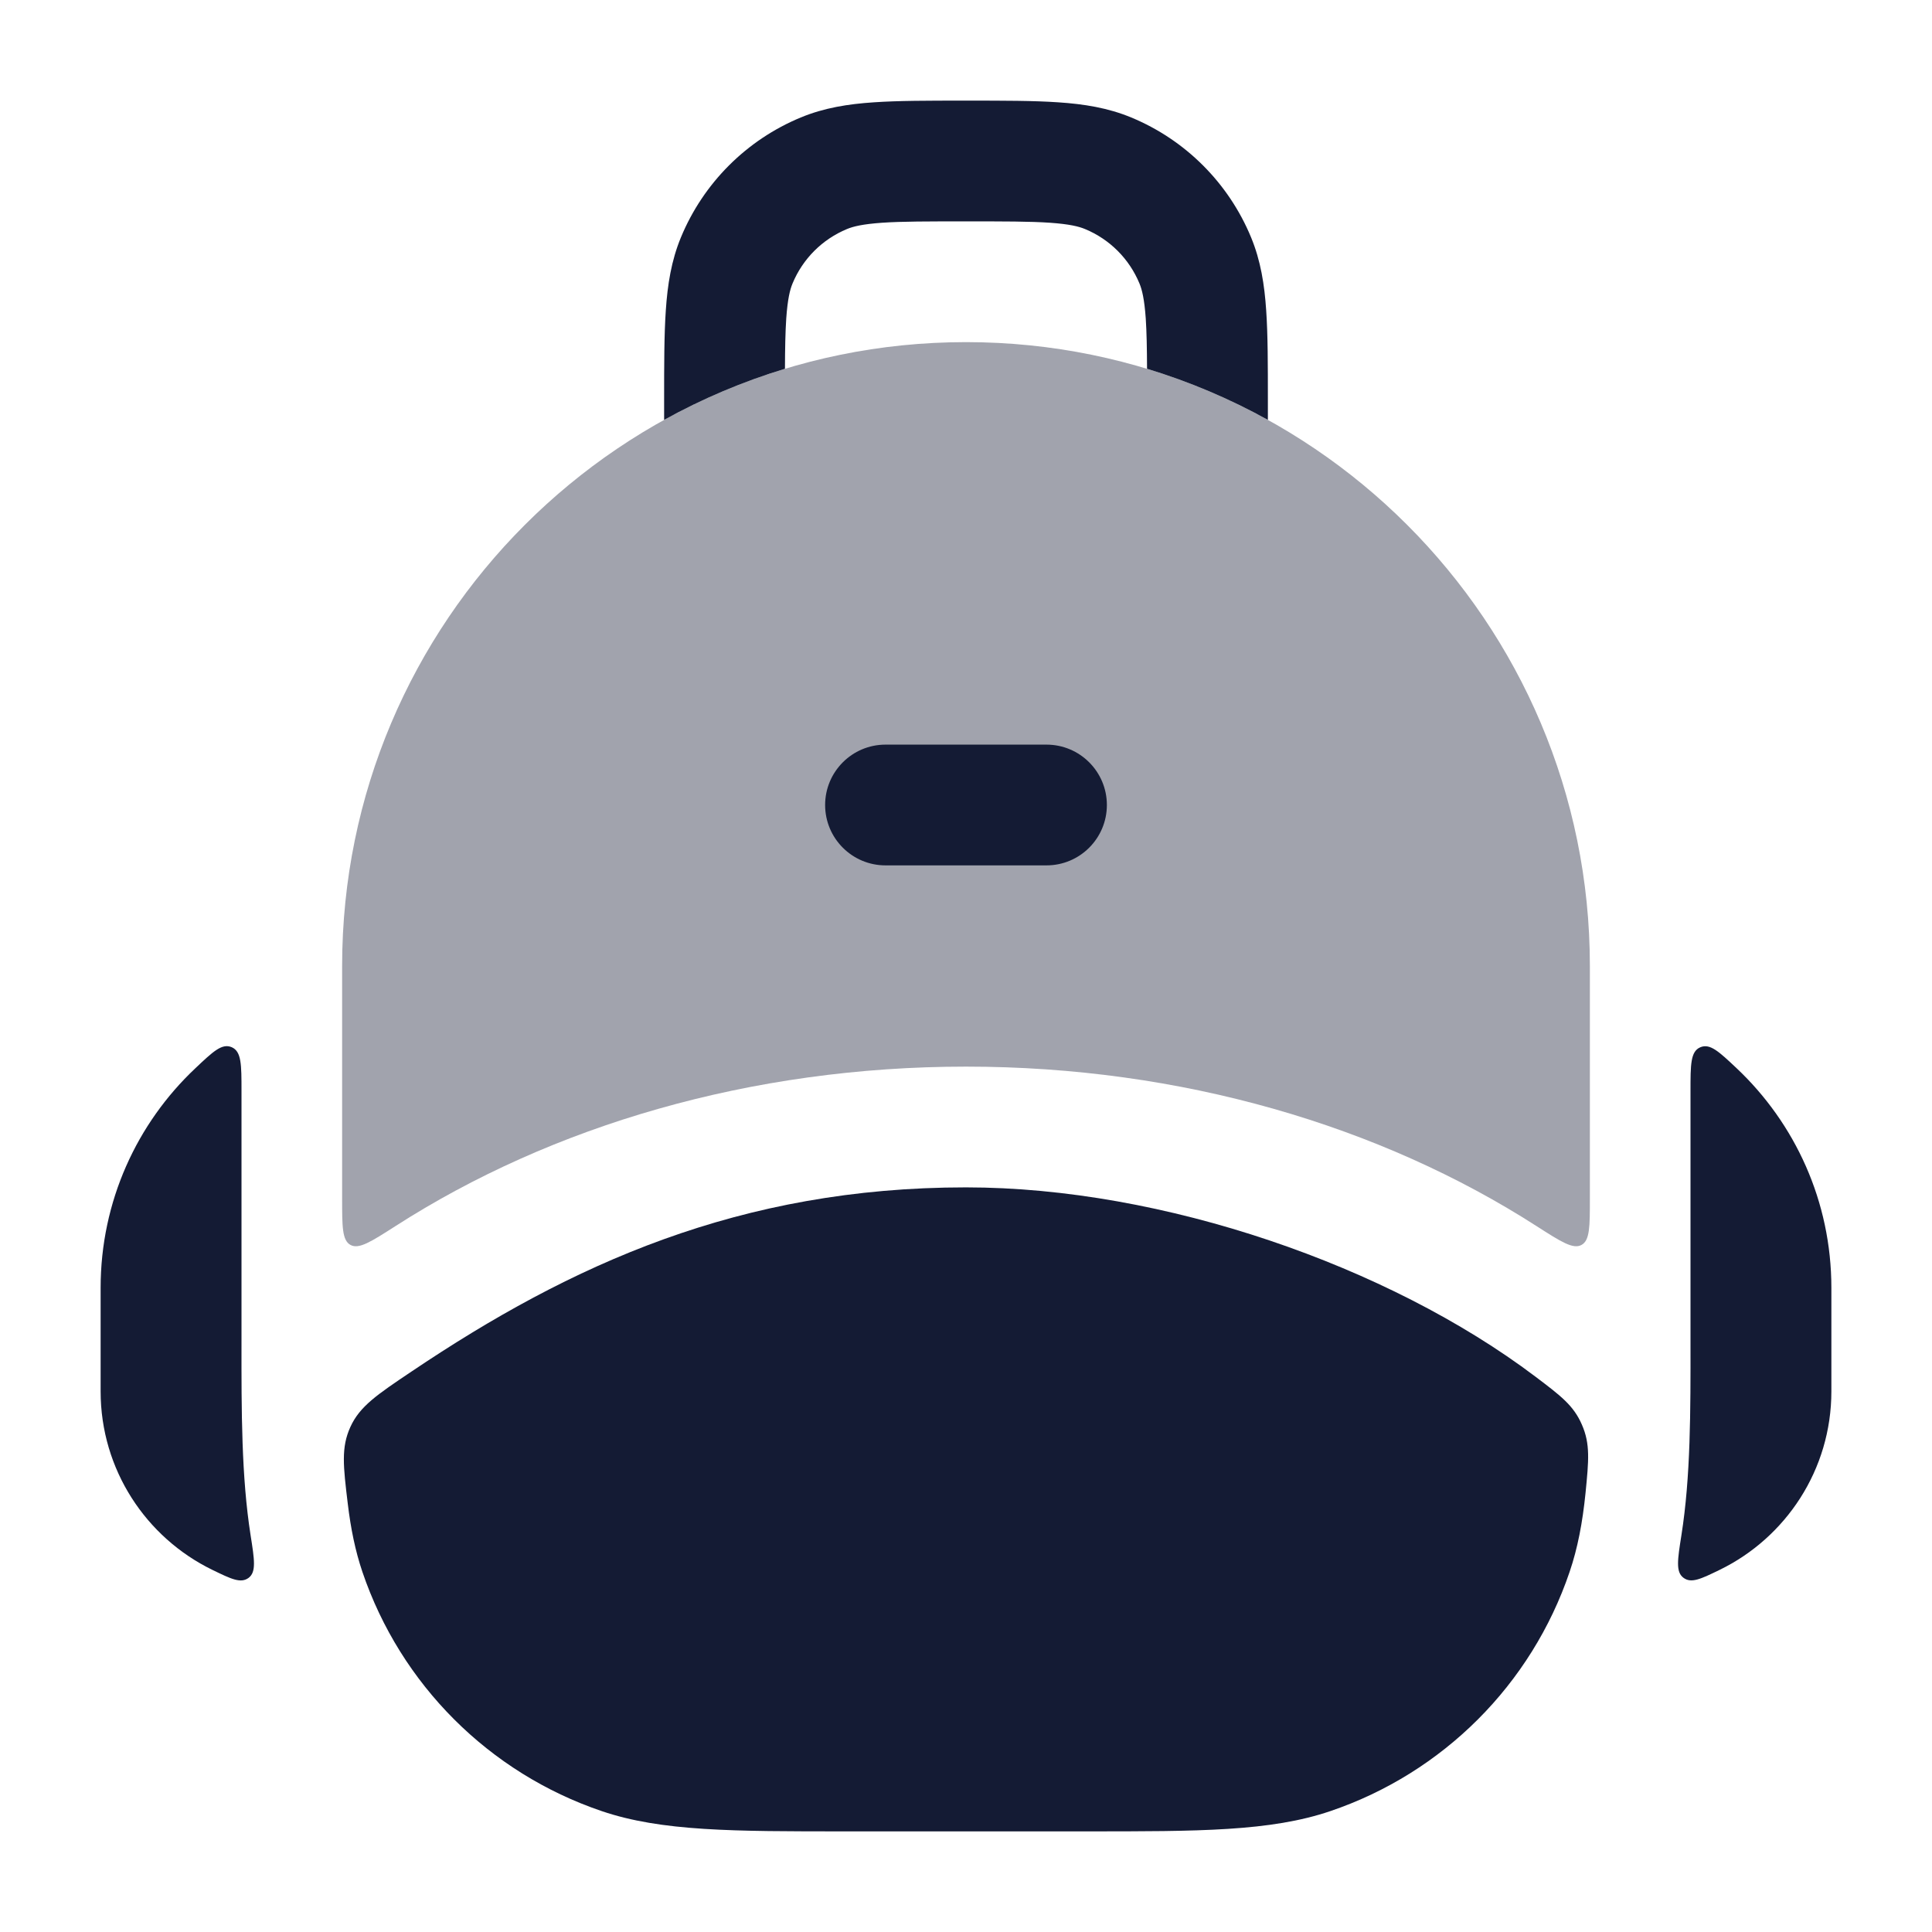 <svg width="24" height="24" viewBox="0 0 24 24" fill="none" xmlns="http://www.w3.org/2000/svg">
<path d="M19.498 19.527C19.024 20.925 17.926 22.023 16.527 22.498C15.783 22.751 14.891 22.75 13.493 22.75H10.508C9.11 22.75 8.218 22.751 7.474 22.498C6.075 22.023 4.977 20.925 4.502 19.527C4.414 19.267 4.357 18.989 4.32 18.678C4.264 18.213 4.236 17.981 4.353 17.725C4.47 17.469 4.684 17.325 5.11 17.039C7.092 15.705 9.194 14.75 12 14.75C14.446 14.75 17.249 15.724 19.072 17.1C19.388 17.339 19.547 17.458 19.651 17.698C19.756 17.938 19.736 18.141 19.696 18.547C19.659 18.912 19.599 19.231 19.498 19.527Z" fill="#141B34"/>
<path opacity="0.4" d="M4.25 12C4.25 7.72 7.72 4.25 12 4.25C16.28 4.25 19.75 7.72 19.75 12L19.75 14.89C19.75 15.236 19.75 15.409 19.646 15.465C19.542 15.522 19.392 15.426 19.092 15.234C17.149 13.985 14.674 13.25 12 13.25C9.327 13.25 6.851 13.985 4.908 15.234C4.608 15.426 4.458 15.522 4.354 15.465C4.25 15.409 4.25 15.236 4.25 14.89L4.25 12Z" fill="#141B34"/>
<path fill-rule="evenodd" clip-rule="evenodd" d="M12.025 1.25H11.975H11.975C11.53 1.25 11.159 1.25 10.855 1.271C10.537 1.292 10.238 1.339 9.948 1.459C9.274 1.738 8.738 2.274 8.459 2.948C8.339 3.238 8.292 3.538 8.271 3.855C8.25 4.159 8.25 4.53 8.25 4.975V4.975V5.216C8.722 4.954 9.225 4.741 9.751 4.581C9.752 4.323 9.756 4.124 9.767 3.957C9.784 3.716 9.813 3.599 9.845 3.522C9.972 3.215 10.215 2.972 10.522 2.845C10.599 2.813 10.716 2.784 10.957 2.767C11.204 2.75 11.524 2.75 12 2.75C12.476 2.75 12.796 2.75 13.043 2.767C13.284 2.784 13.401 2.813 13.478 2.845C13.785 2.972 14.028 3.215 14.155 3.522C14.187 3.599 14.216 3.716 14.233 3.957C14.244 4.124 14.248 4.323 14.249 4.581C14.775 4.741 15.278 4.954 15.75 5.216V4.975C15.75 4.53 15.75 4.159 15.729 3.855C15.708 3.538 15.661 3.238 15.541 2.948C15.262 2.274 14.726 1.738 14.052 1.459C13.762 1.339 13.463 1.292 13.145 1.271C12.841 1.25 12.47 1.25 12.025 1.25H12.025Z" fill="#141B34"/>
<path fill-rule="evenodd" clip-rule="evenodd" d="M10.25 10C10.25 9.586 10.586 9.25 11 9.25H13C13.414 9.25 13.75 9.586 13.75 10C13.75 10.414 13.414 10.75 13 10.75H11C10.586 10.75 10.25 10.414 10.25 10Z" fill="#141B34"/>
<path d="M3 16.655L3 13.551C3 13.225 3 13.062 2.879 13.009C2.758 12.957 2.648 13.061 2.427 13.27C1.702 13.953 1.25 14.923 1.25 15.998V17.284C1.25 18.258 1.816 19.101 2.637 19.501C2.872 19.615 2.99 19.673 3.088 19.601C3.185 19.528 3.161 19.376 3.113 19.072C2.999 18.343 2.999 17.541 3 16.655Z" fill="#141B34"/>
<path d="M21 16.655C21.001 17.541 21.002 18.343 20.887 19.072C20.839 19.376 20.815 19.528 20.913 19.6C21.01 19.672 21.128 19.615 21.363 19.501C22.184 19.101 22.75 18.258 22.75 17.284V15.998C22.75 14.923 22.298 13.954 21.573 13.27C21.352 13.062 21.242 12.958 21.121 13.01C21 13.062 21 13.225 21 13.551L21 16.655Z" fill="#141B34"/>
</svg>
